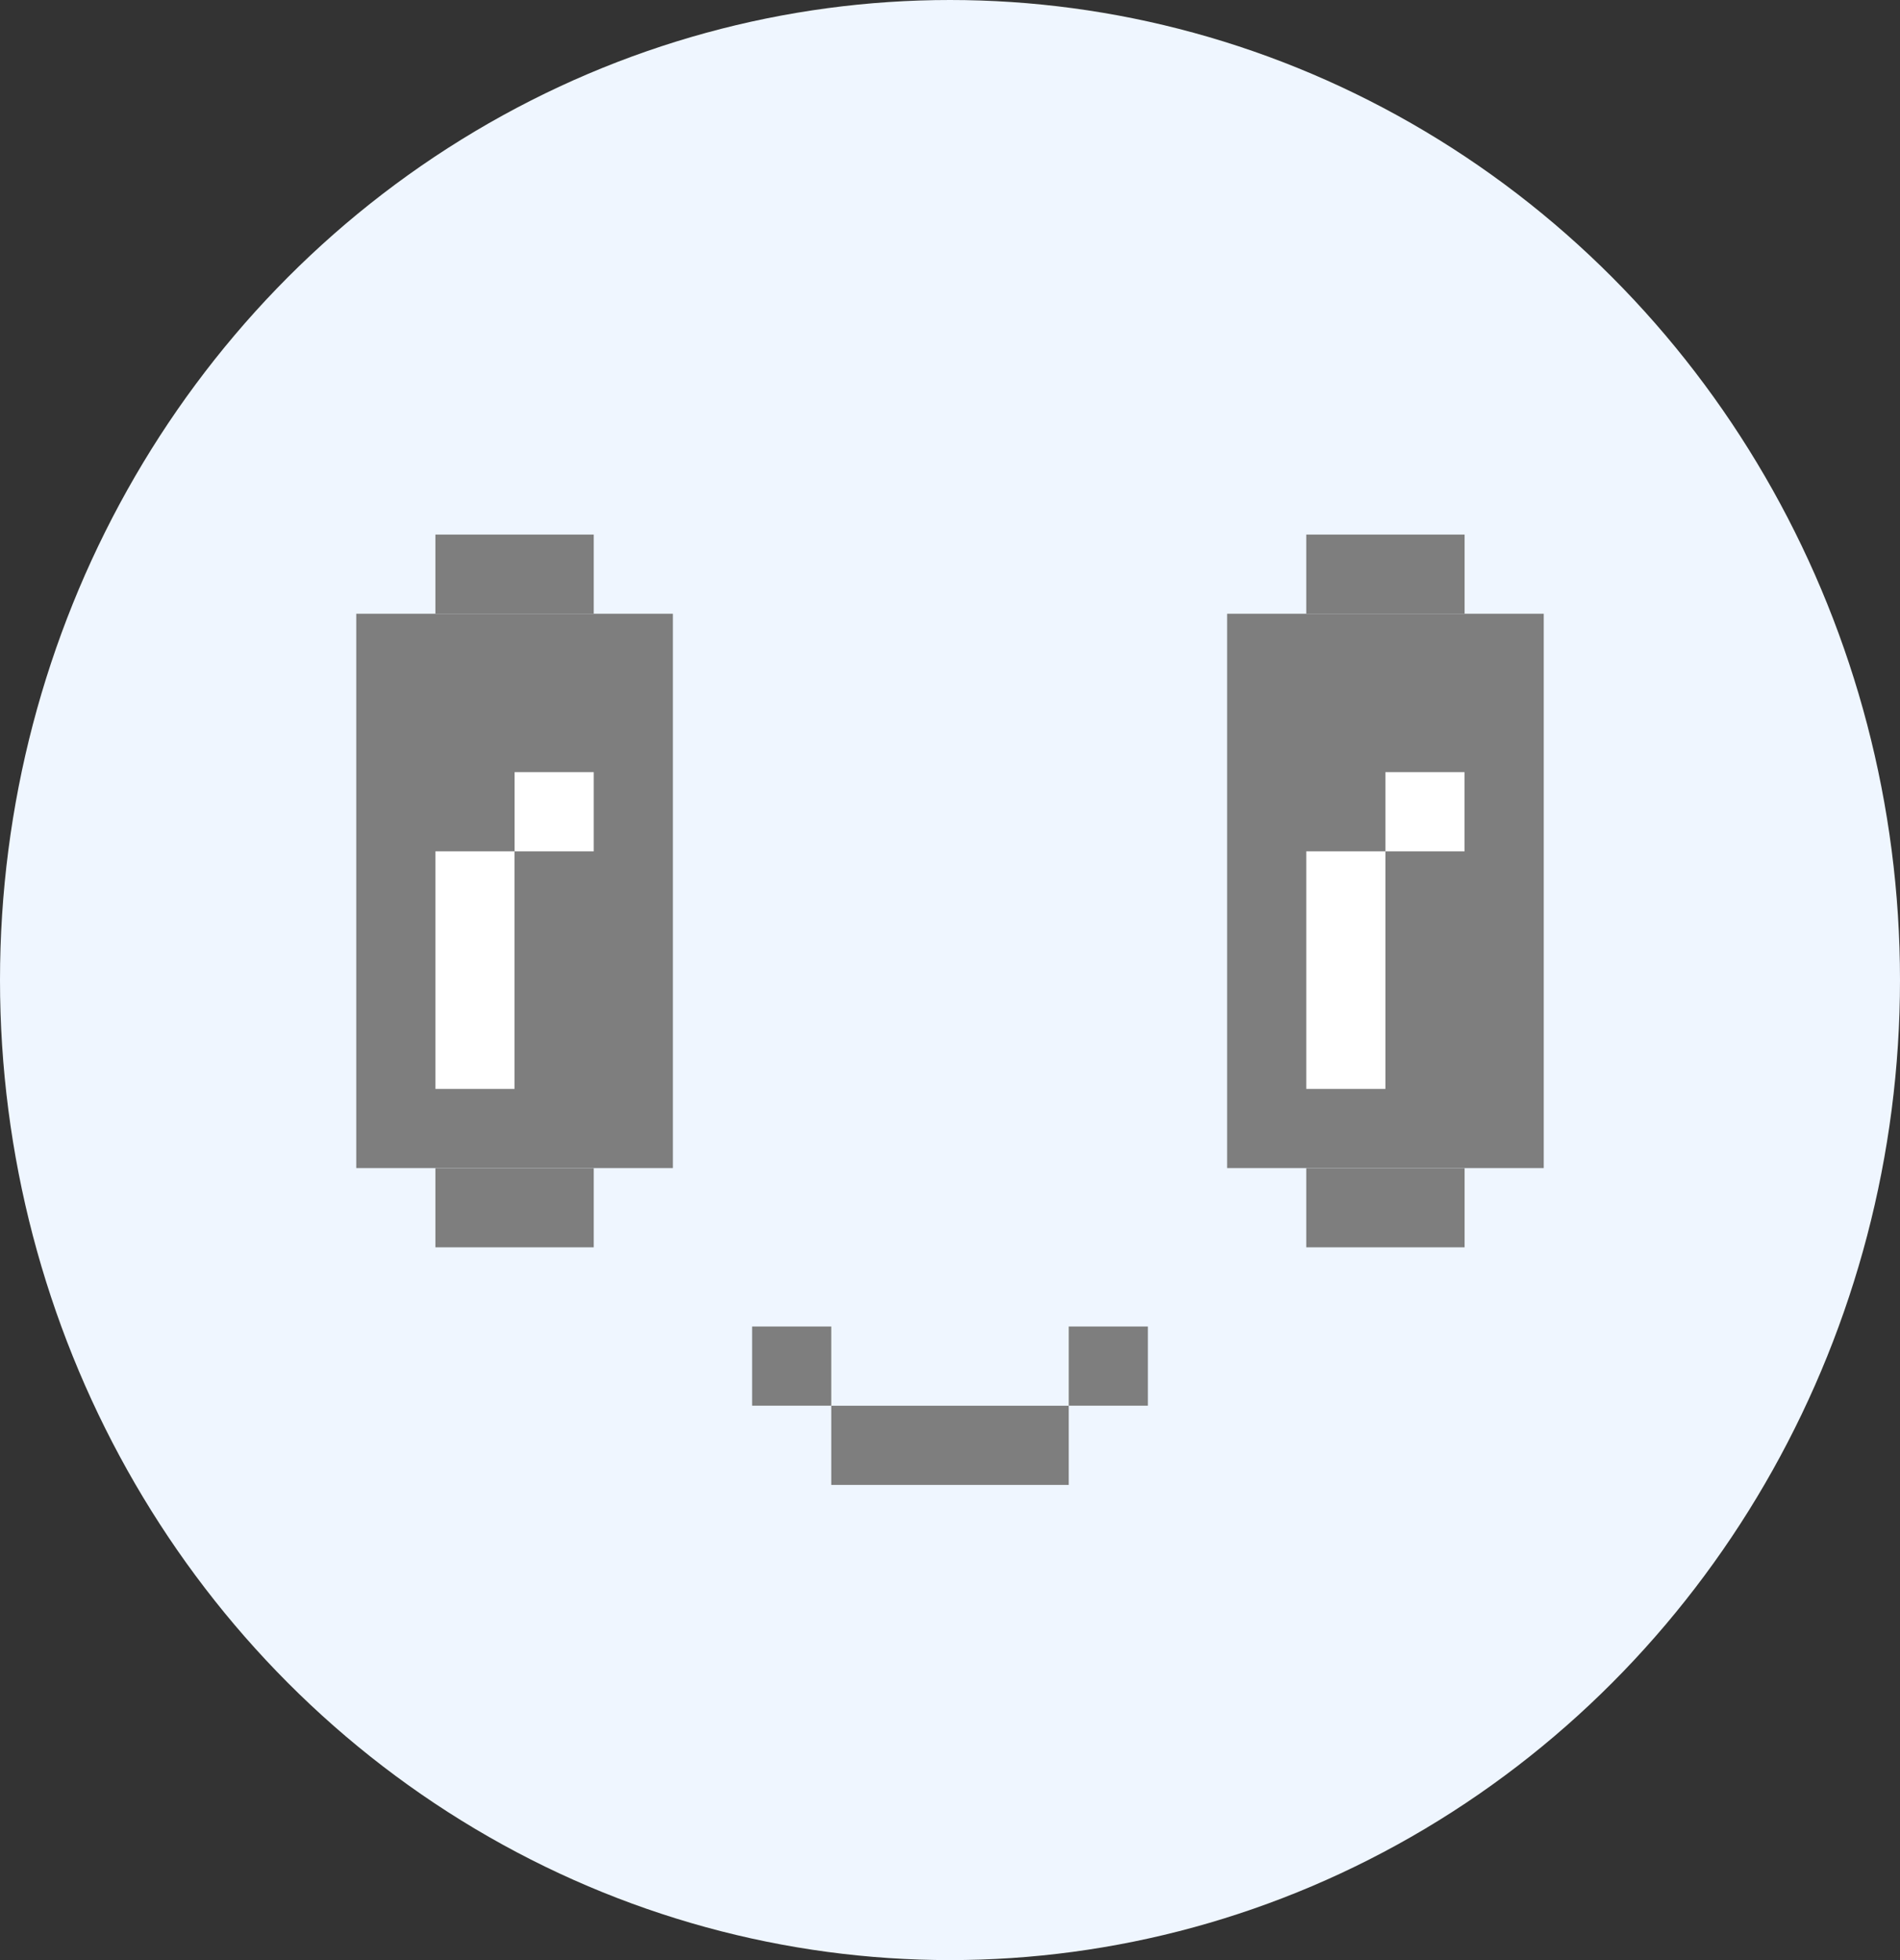 <svg width="32" height="33" viewBox="0 0 32 33" fill="none" xmlns="http://www.w3.org/2000/svg">
<rect x="0" y="0" width="32" height="33" fill="#333333" stroke="none"/>
<ellipse cx="16" cy="16.5" rx="16" ry="16.5" fill="#EFF6FF"/>
<rect x="12.667" y="22.333" width="1.333" height="1.333" fill="#7E7E7E"/>
<rect x="18" y="22.333" width="1.333" height="1.333" fill="#7E7E7E"/>
<rect x="14" y="23.667" width="4" height="1.333" fill="#7E7E7E"/>
<rect x="6" y="10.333" width="5.333" height="9.333" fill="#7E7E7E"/>
<rect x="7.333" y="9" width="2.667" height="1.333" fill="#7E7E7E"/>
<rect x="8.667" y="13" width="1.333" height="1.333" fill="white"/>
<rect x="7.333" y="14.333" width="1.333" height="4" fill="white"/>
<rect x="7.333" y="19.667" width="2.667" height="1.333" fill="#7E7E7E"/>
<rect x="20.667" y="10.333" width="5.333" height="9.333" fill="#7E7E7E"/>
<rect x="22" y="9" width="2.667" height="1.333" fill="#7E7E7E"/>
<rect x="23.333" y="13" width="1.333" height="1.333" fill="white"/>
<rect x="22" y="14.333" width="1.333" height="4" fill="white"/>
<rect x="22" y="19.667" width="2.667" height="1.333" fill="#7E7E7E"/>
</svg>
